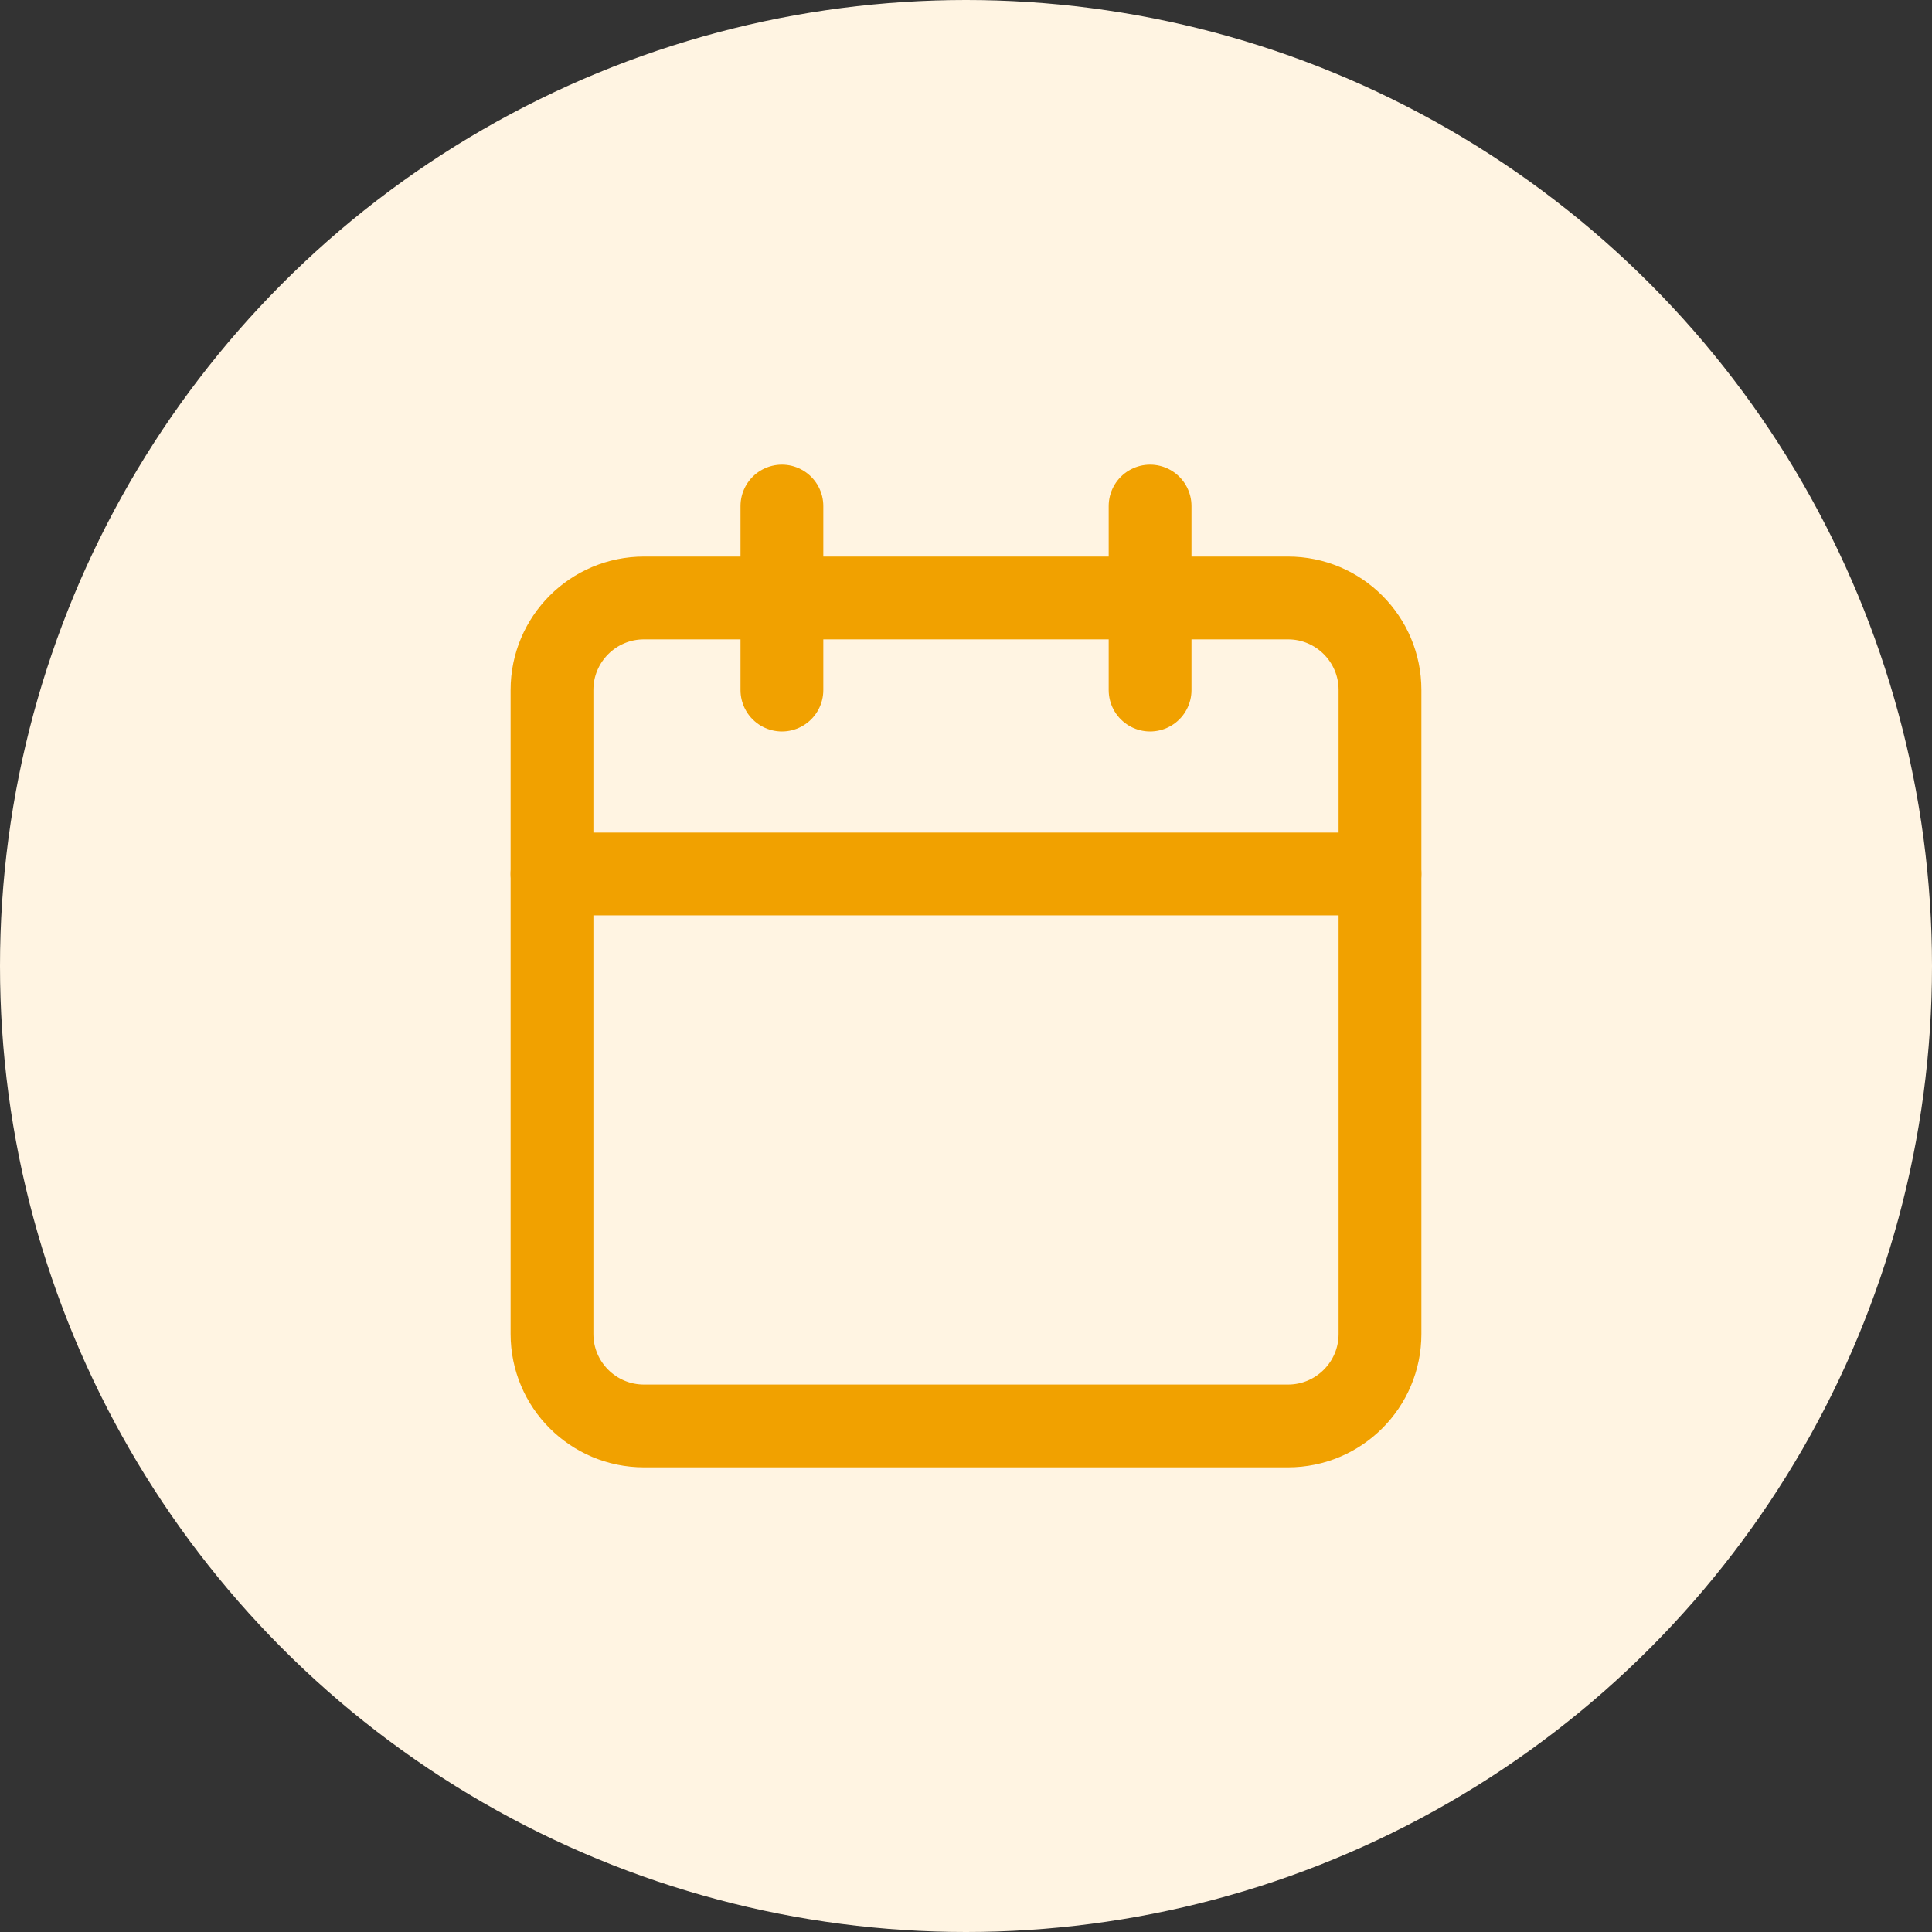 <svg width="28" height="28" viewBox="0 0 28 28" fill="none" xmlns="http://www.w3.org/2000/svg">
<rect x="0" y="0" width="28" height="28" fill="#333333" stroke="none"/>
<circle cx="14" cy="14" r="14" fill="#FFF4E2"/>
<path d="M18.667 8.666H9.333C8.597 8.666 8 9.263 8 9.999V19.333C8 20.069 8.597 20.666 9.333 20.666H18.667C19.403 20.666 20 20.069 20 19.333V9.999C20 9.263 19.403 8.666 18.667 8.666Z" stroke="#F1A100" stroke-width="1.2" stroke-linecap="round" strokeLinejoin="round"/>
<path d="M16.668 7.334V10.001" stroke="#F1A100" stroke-width="1.2" stroke-linecap="round" strokeLinejoin="round"/>
<path d="M11.332 7.334V10.001" stroke="#F1A100" stroke-width="1.2" stroke-linecap="round" strokeLinejoin="round"/>
<path d="M8 12.666H20" stroke="#F1A100" stroke-width="1.2" stroke-linecap="round" strokeLinejoin="round"/>
</svg>
